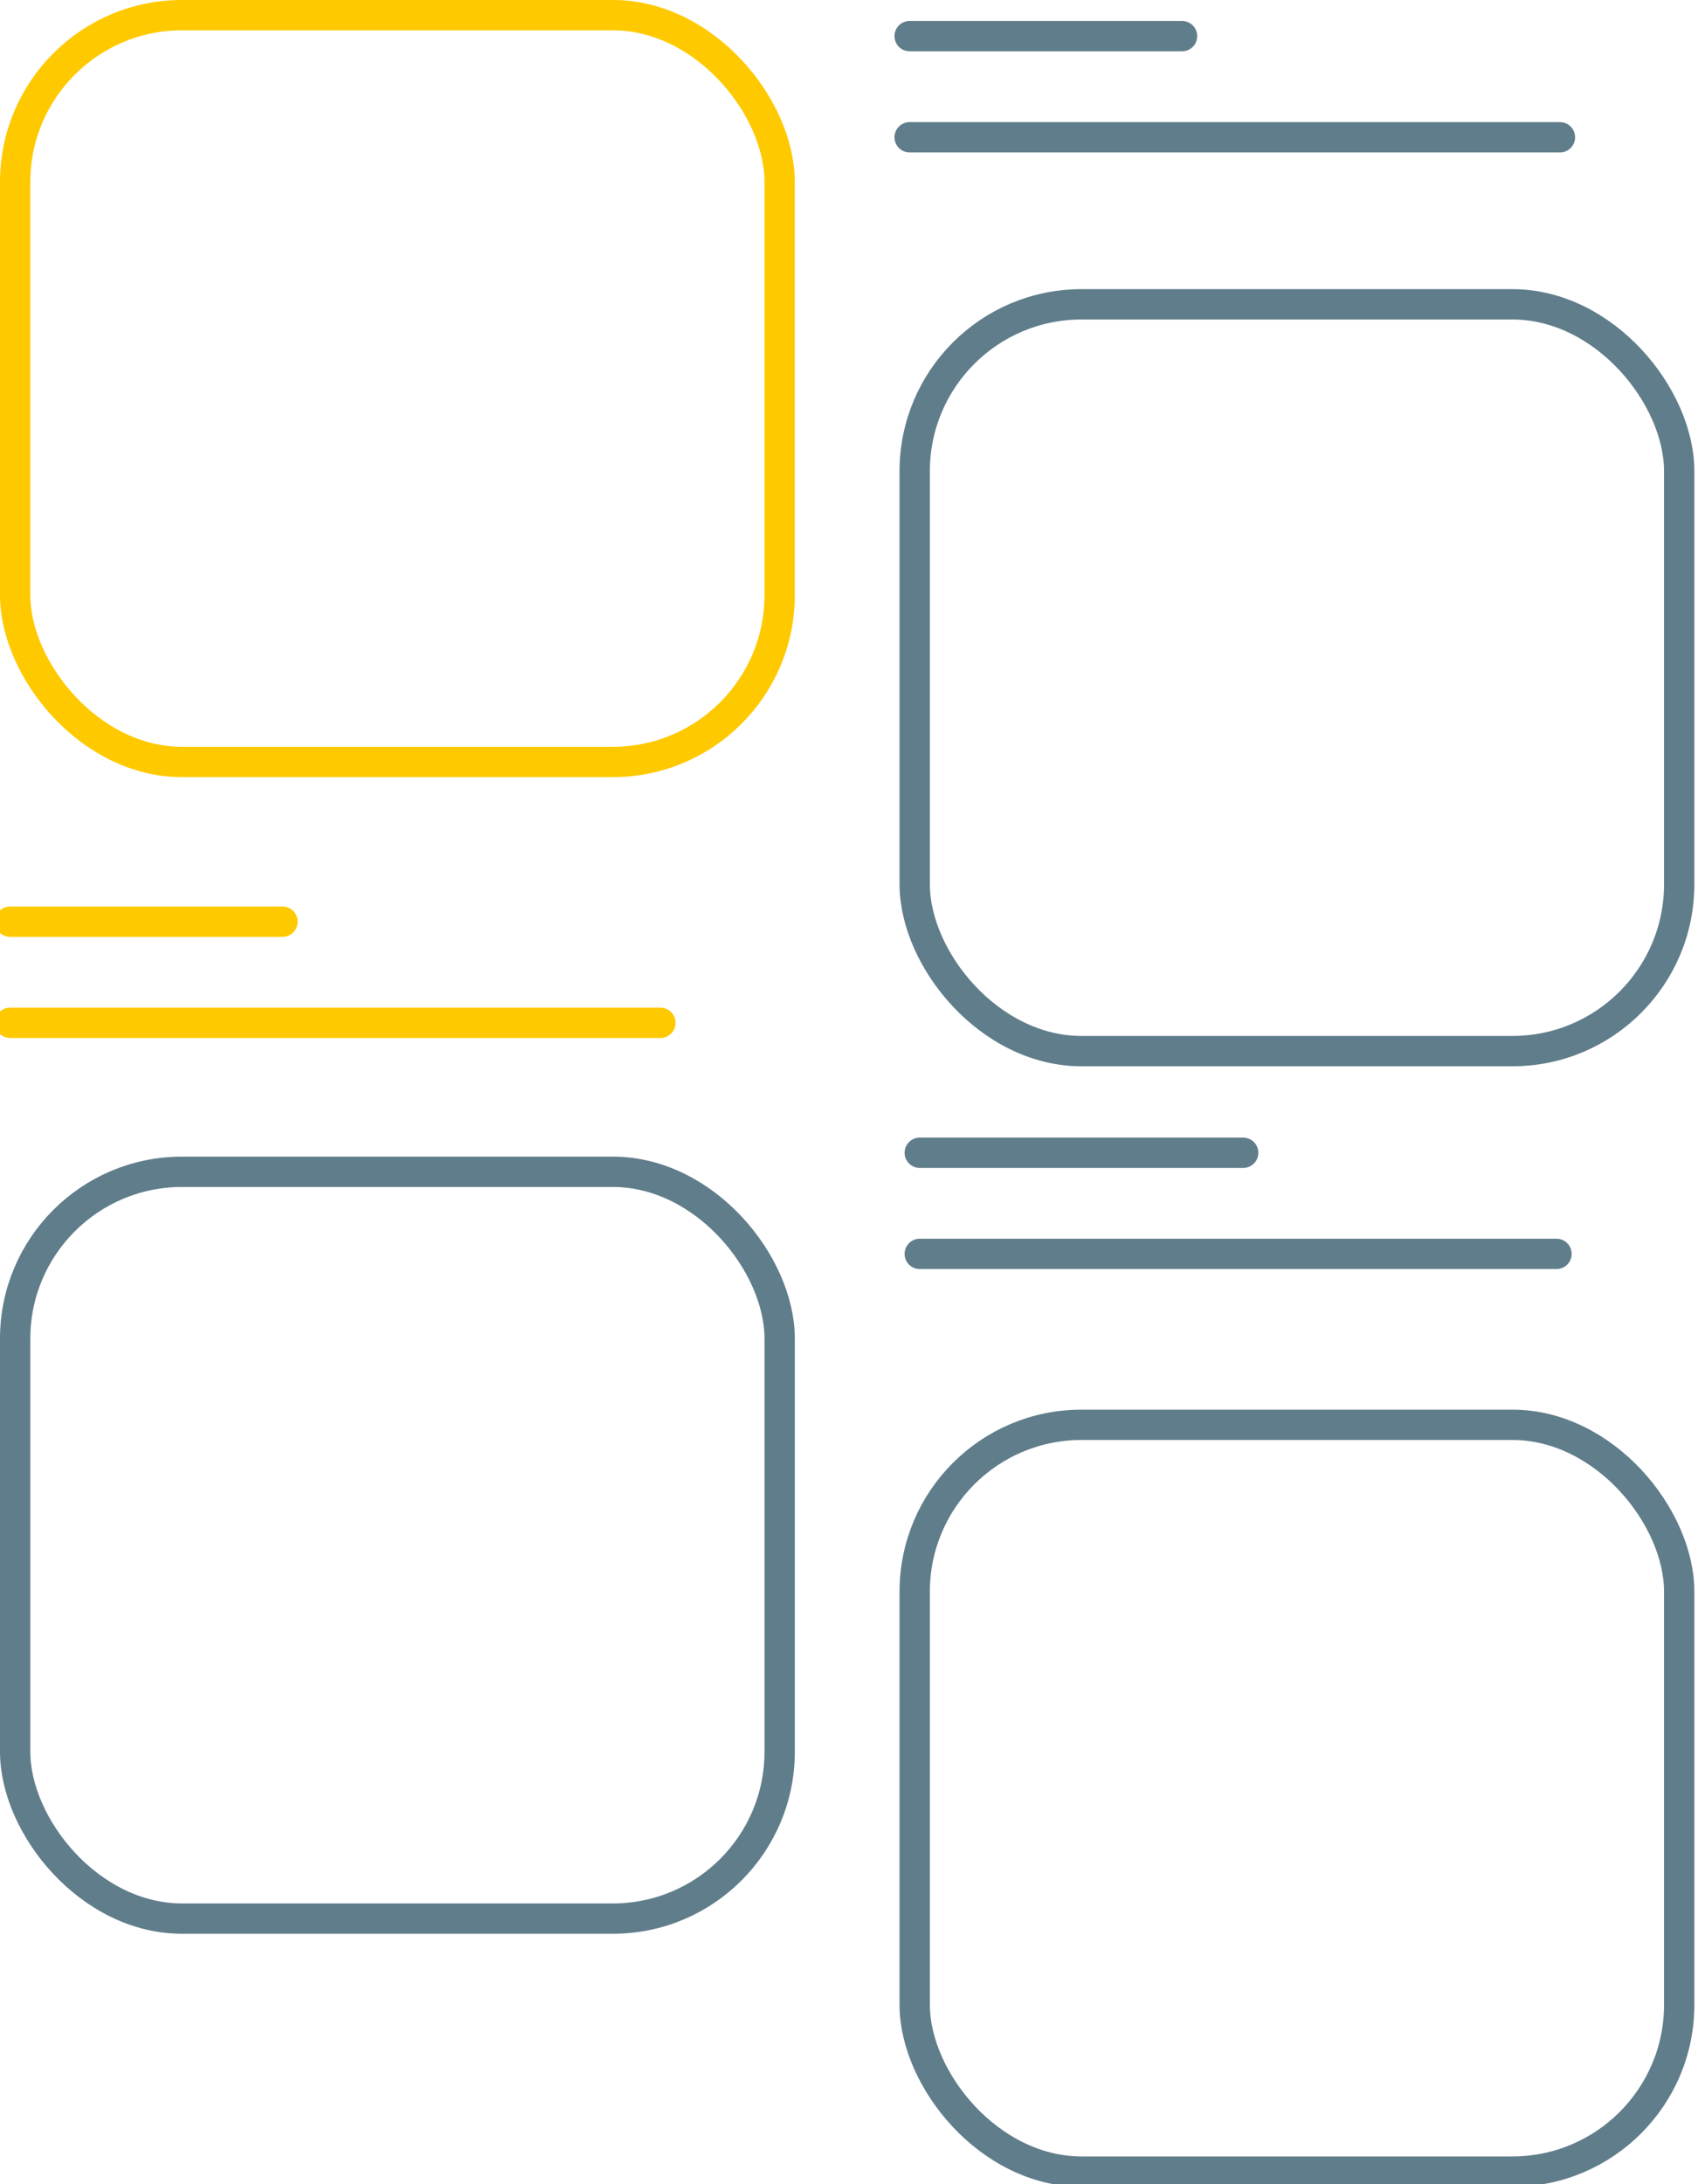 <svg width="168" height="216" viewBox="0 0 168 216" fill="none" xmlns="http://www.w3.org/2000/svg">
<rect x="0" y="0" width="168" height="216" fill="#333333" stroke="none"/>
<g clip-path="url(#clip0)">
<rect width="168" height="216" fill="white"/>
<rect x="1.5" y="115.883" width="75.64" height="73.851" rx="16.5" stroke="#607D8B" stroke-width="3"/>
<rect x="1.5" y="1.5" width="75.638" height="73.851" rx="16.5" stroke="#FFC900" stroke-width="3"/>
<path d="M1 91.149H27.953" stroke="#FFC900" stroke-width="3" stroke-linecap="round"/>
<path d="M90 3.574H116.953" stroke="#607D8B" stroke-width="3" stroke-linecap="round"/>
<path d="M91 114H123" stroke="#607D8B" stroke-width="3" stroke-linecap="round"/>
<path d="M1 101.149H65.34" stroke="#FFC900" stroke-width="3" stroke-linecap="round"/>
<path d="M90 13.575H154.34" stroke="#607D8B" stroke-width="3" stroke-linecap="round"/>
<path d="M91 124H154" stroke="#607D8B" stroke-width="3" stroke-linecap="round"/>
<rect x="90.5" y="30.096" width="75.64" height="73.851" rx="16.5" stroke="#607D8B" stroke-width="3"/>
<rect x="90.5" y="140.904" width="75.64" height="73.851" rx="16.5" stroke="#607D8B" stroke-width="3"/>
</g>
<defs>
<clipPath id="clip0">
<rect width="168" height="216" fill="white"/>
</clipPath>
</defs>
</svg>
